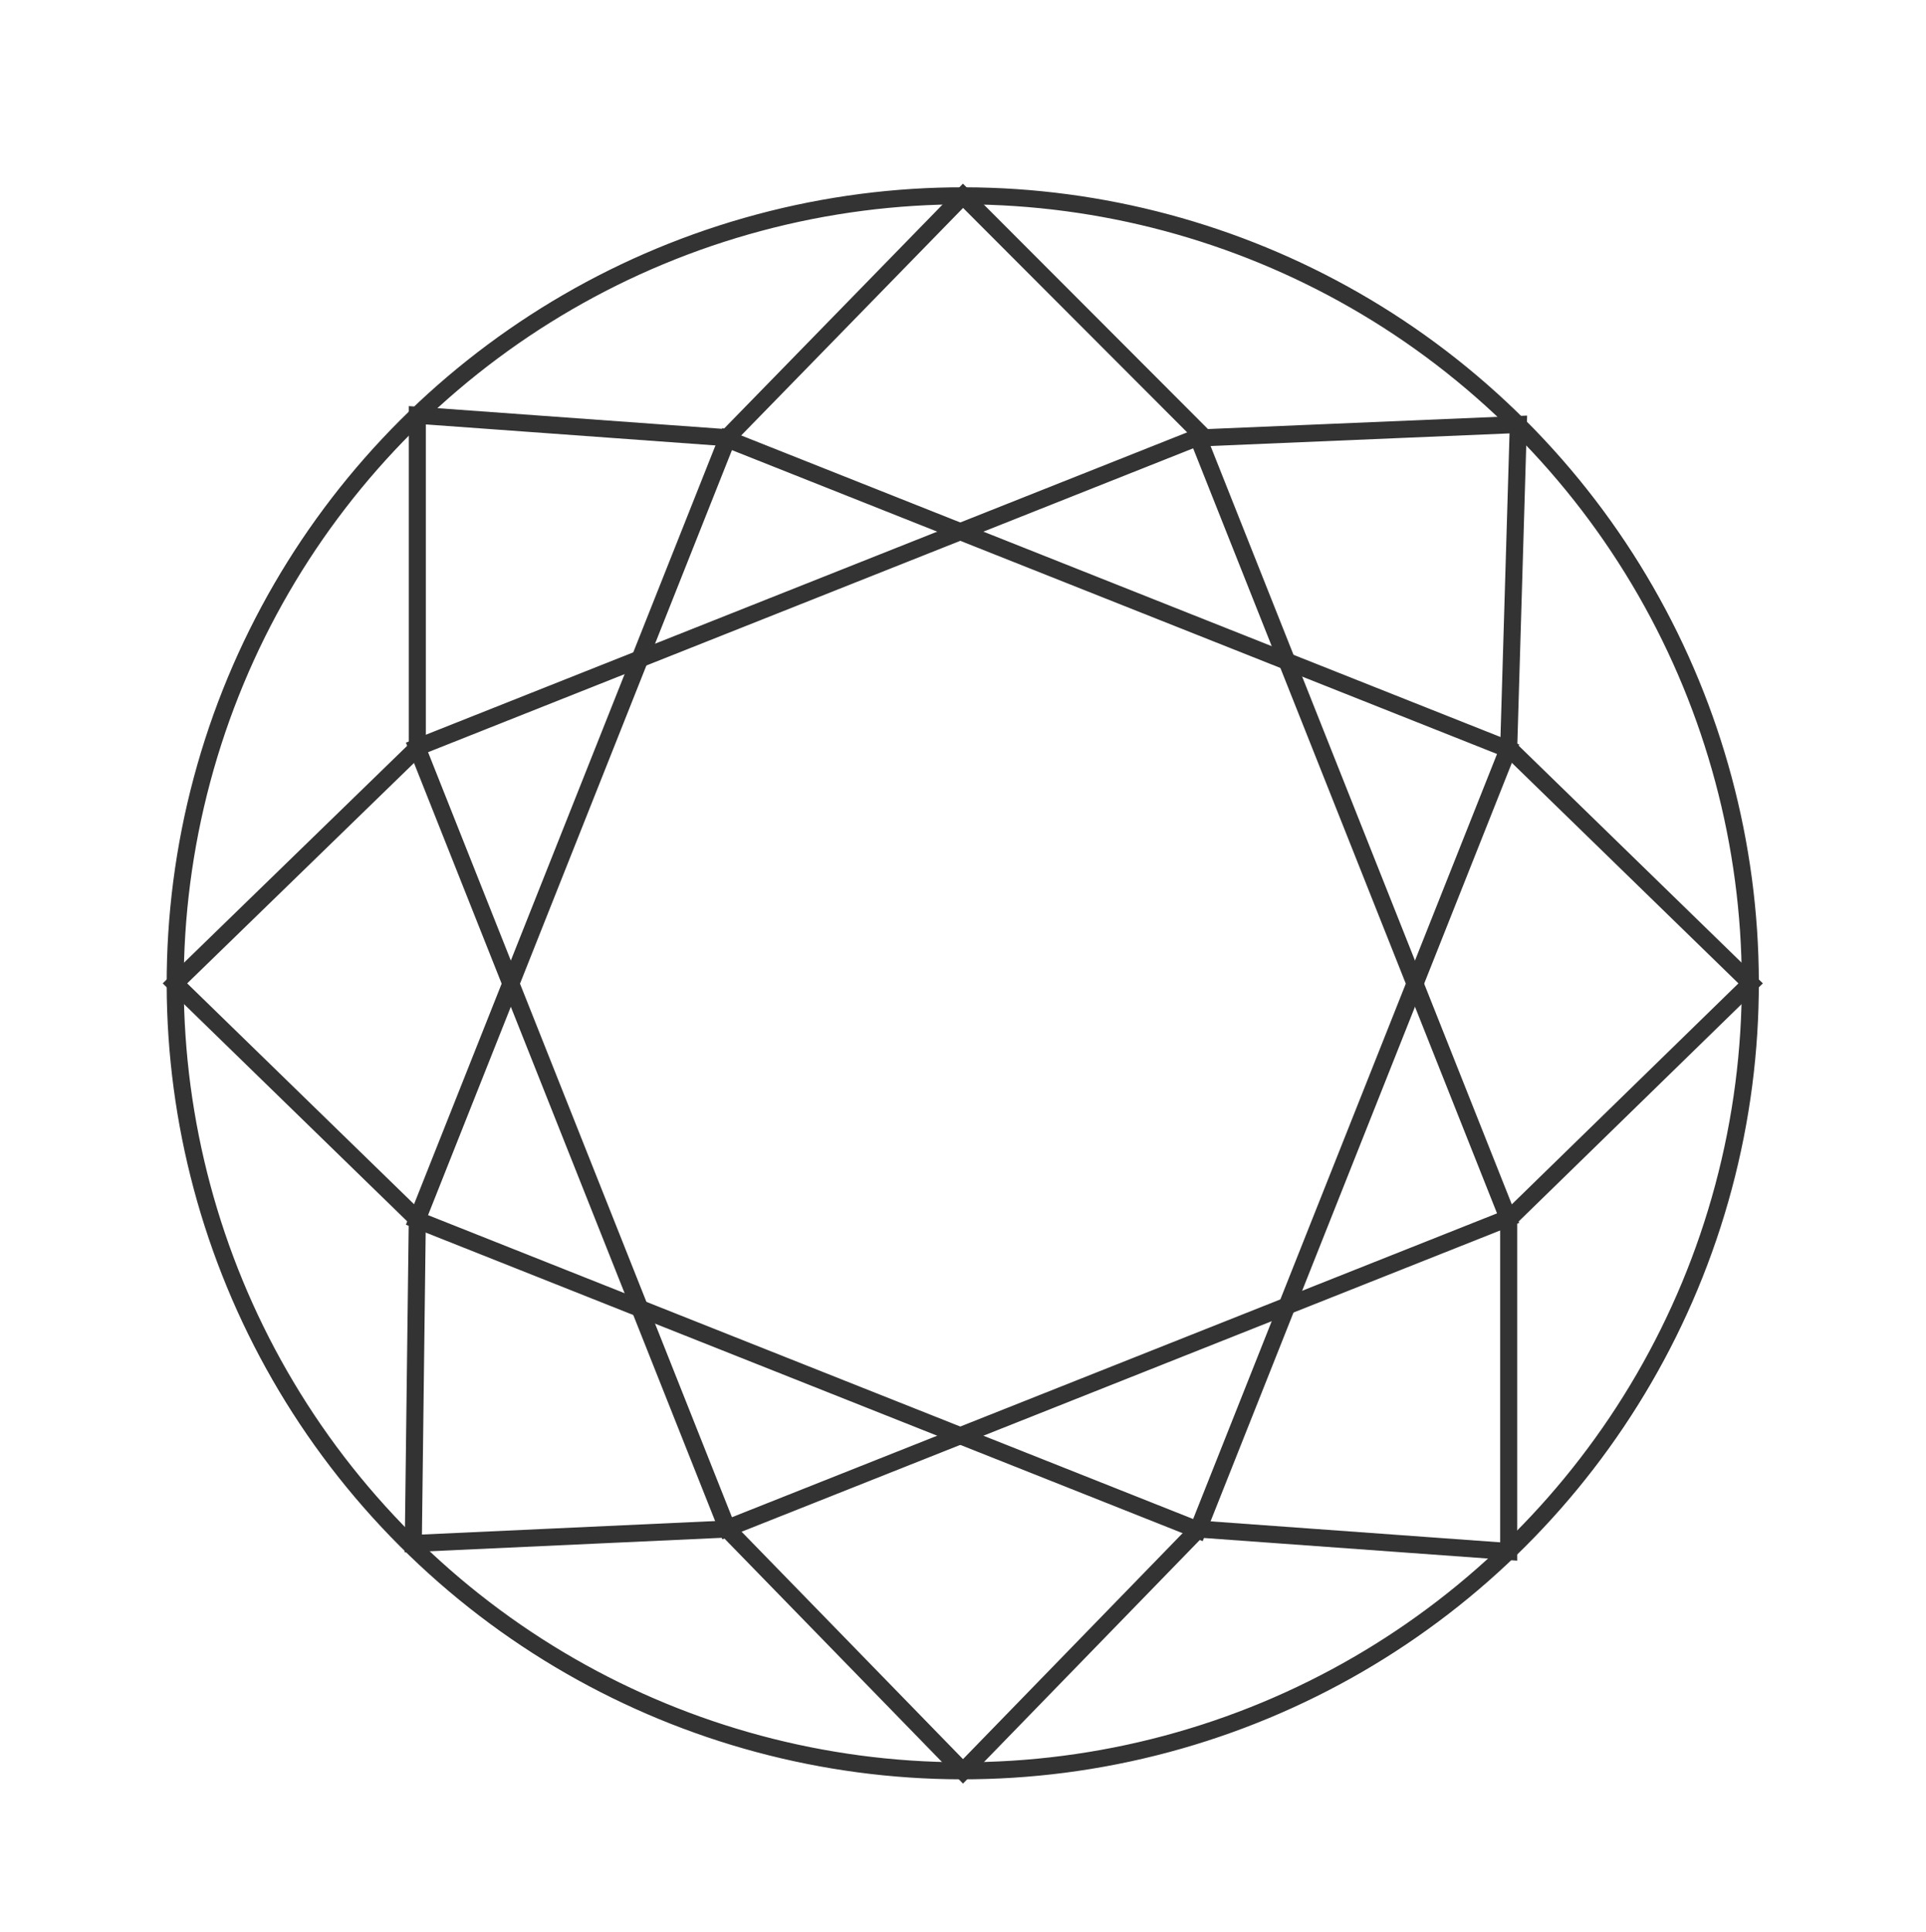 <?xml version="1.0" encoding="utf-8"?>
<!-- Generator: Adobe Illustrator 22.1.0, SVG Export Plug-In . SVG Version: 6.00 Build 0)  -->
<svg version="1.1" id="Layer_1" xmlns="http://www.w3.org/2000/svg" xmlns:xlink="http://www.w3.org/1999/xlink" x="0px" y="0px"
	 viewBox="0 0 480 481.5" style="enable-background:new 0 0 480 481.5;" xml:space="preserve">
<style type="text/css">
	.st0{display:none;}
	.st1{fill:none;stroke:#333333;stroke-width:4.252;stroke-miterlimit:10;}
</style>
<g id="Layer_8" class="st0">
</g>
<g id="Trillion">
</g>
<g id="Oval">
</g>
<g id="Round">
	
		<ellipse transform="matrix(0.707 -0.707 0.707 0.707 -103.023 241.477)" class="st1" cx="240" cy="245.1" rx="196.3" ry="196.3"/>
	
		<rect x="135.2" y="140.4" transform="matrix(0.929 -0.369 0.369 0.929 -73.487 105.746)" class="st1" width="209.5" height="209.5"/>
	
		<rect x="135.2" y="140.4" transform="matrix(0.369 -0.929 0.929 0.369 -76.401 377.851)" class="st1" width="209.5" height="209.5"/>
	<polygon class="st1" points="104,186.4 43.6,245.1 104,303.9 103,384.7 181.2,381.1 240,441.5 298.7,381.1 376,386.7 376,303.9 
		436.3,245.1 376,186.4 378.4,105.8 300.2,109.1 240,48.8 181.2,109.1 104,103.5 	"/>
</g>
<g id="Baguette">
</g>
<g id="Marquise">
</g>
<g id="Rose">
</g>
<g id="Pear">
</g>
</svg>
